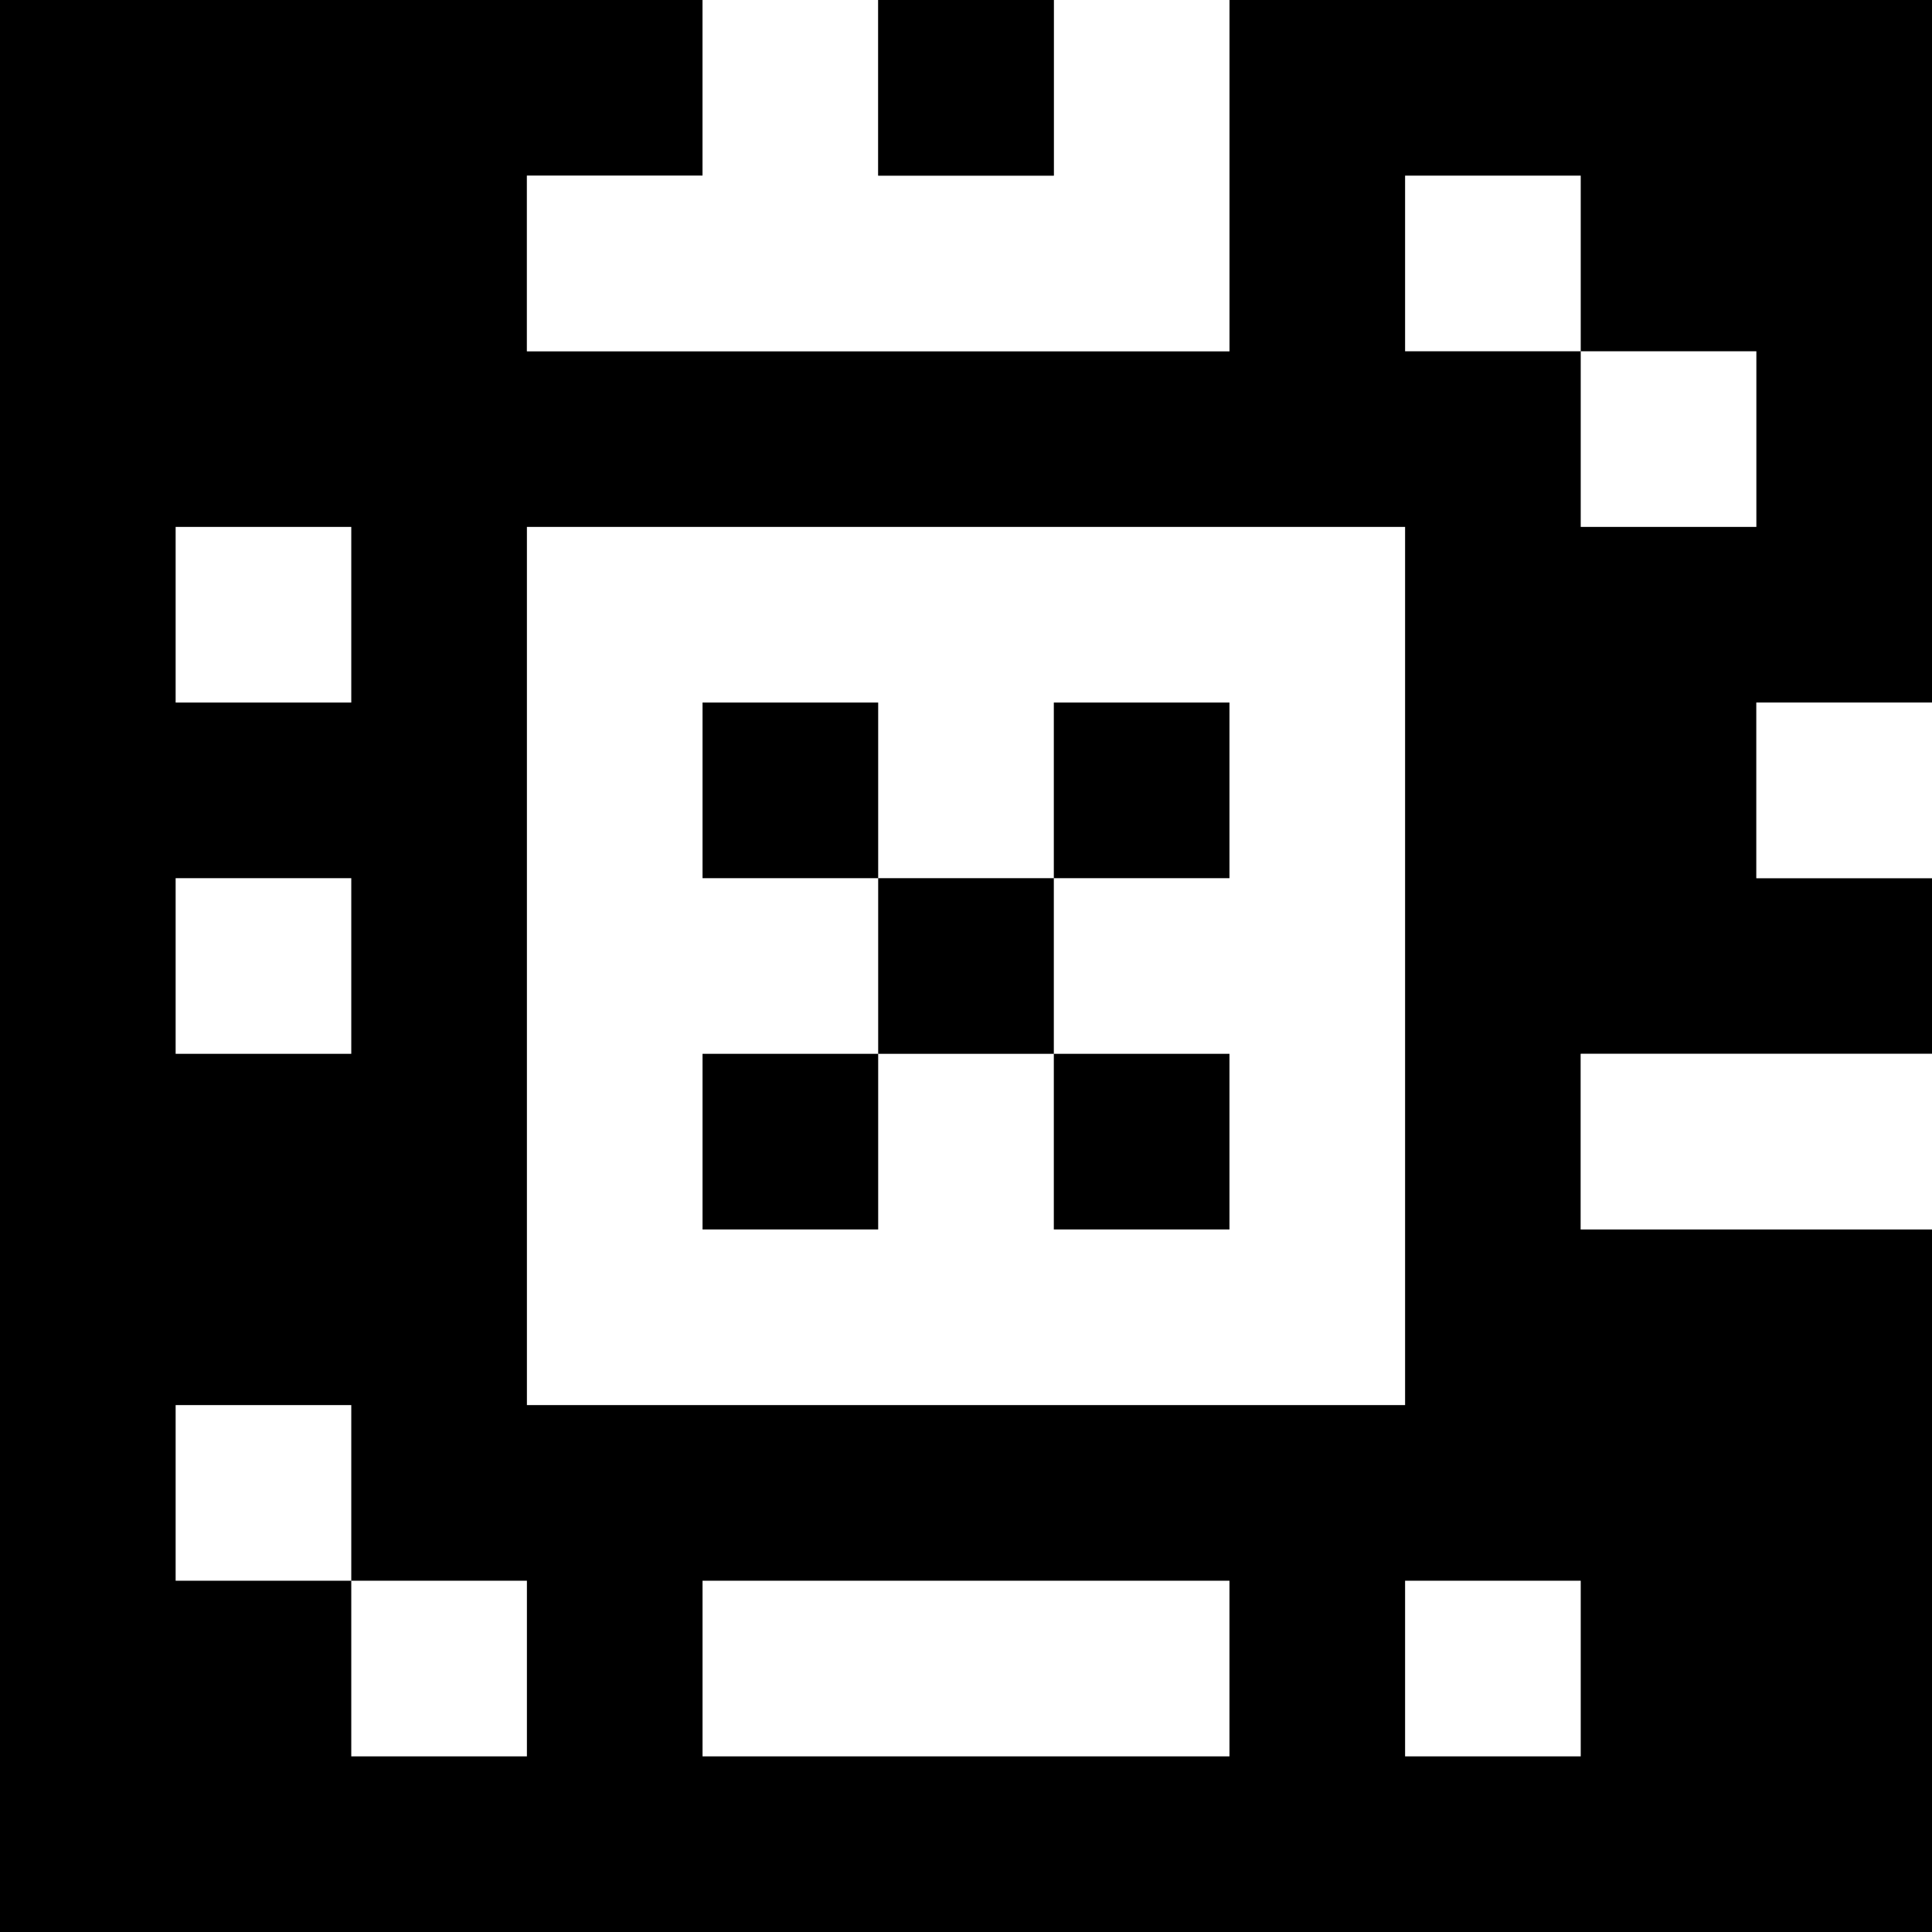 <?xml version="1.0" standalone="yes"?>
<svg xmlns="http://www.w3.org/2000/svg" width="110" height="110">
<rect width="100%" height="100%" fill="#808080" stroke="none"/>
<path style="fill:#000000; stroke:none;" d="M0 0L0 110L110 110L110 70L90 70L90 60L110 60L110 50L100 50L100 40L110 40L110 0L70 0L70 20L30 20L30 10L40 10L40 0L0 0z"/>
<path style="fill:#ffffff; stroke:none;" d="M40 0L40 10L30 10L30 20L70 20L70 0L60 0L60 10L50 10L50 0L40 0z"/>
<path style="fill:#000000; stroke:none;" d="M50 0L50 10L60 10L60 0L50 0z"/>
<path style="fill:#ffffff; stroke:none;" d="M80 10L80 20L90 20L90 30L100 30L100 20L90 20L90 10L80 10M10 30L10 40L20 40L20 30L10 30M30 30L30 80L80 80L80 30L30 30z"/>
<path style="fill:#000000; stroke:none;" d="M40 40L40 50L50 50L50 60L40 60L40 70L50 70L50 60L60 60L60 70L70 70L70 60L60 60L60 50L70 50L70 40L60 40L60 50L50 50L50 40L40 40z"/>
<path style="fill:#ffffff; stroke:none;" d="M100 40L100 50L110 50L110 40L100 40M10 50L10 60L20 60L20 50L10 50M90 60L90 70L110 70L110 60L90 60M10 80L10 90L20 90L20 100L30 100L30 90L20 90L20 80L10 80M40 90L40 100L70 100L70 90L40 90M80 90L80 100L90 100L90 90L80 90z"/>
</svg>
